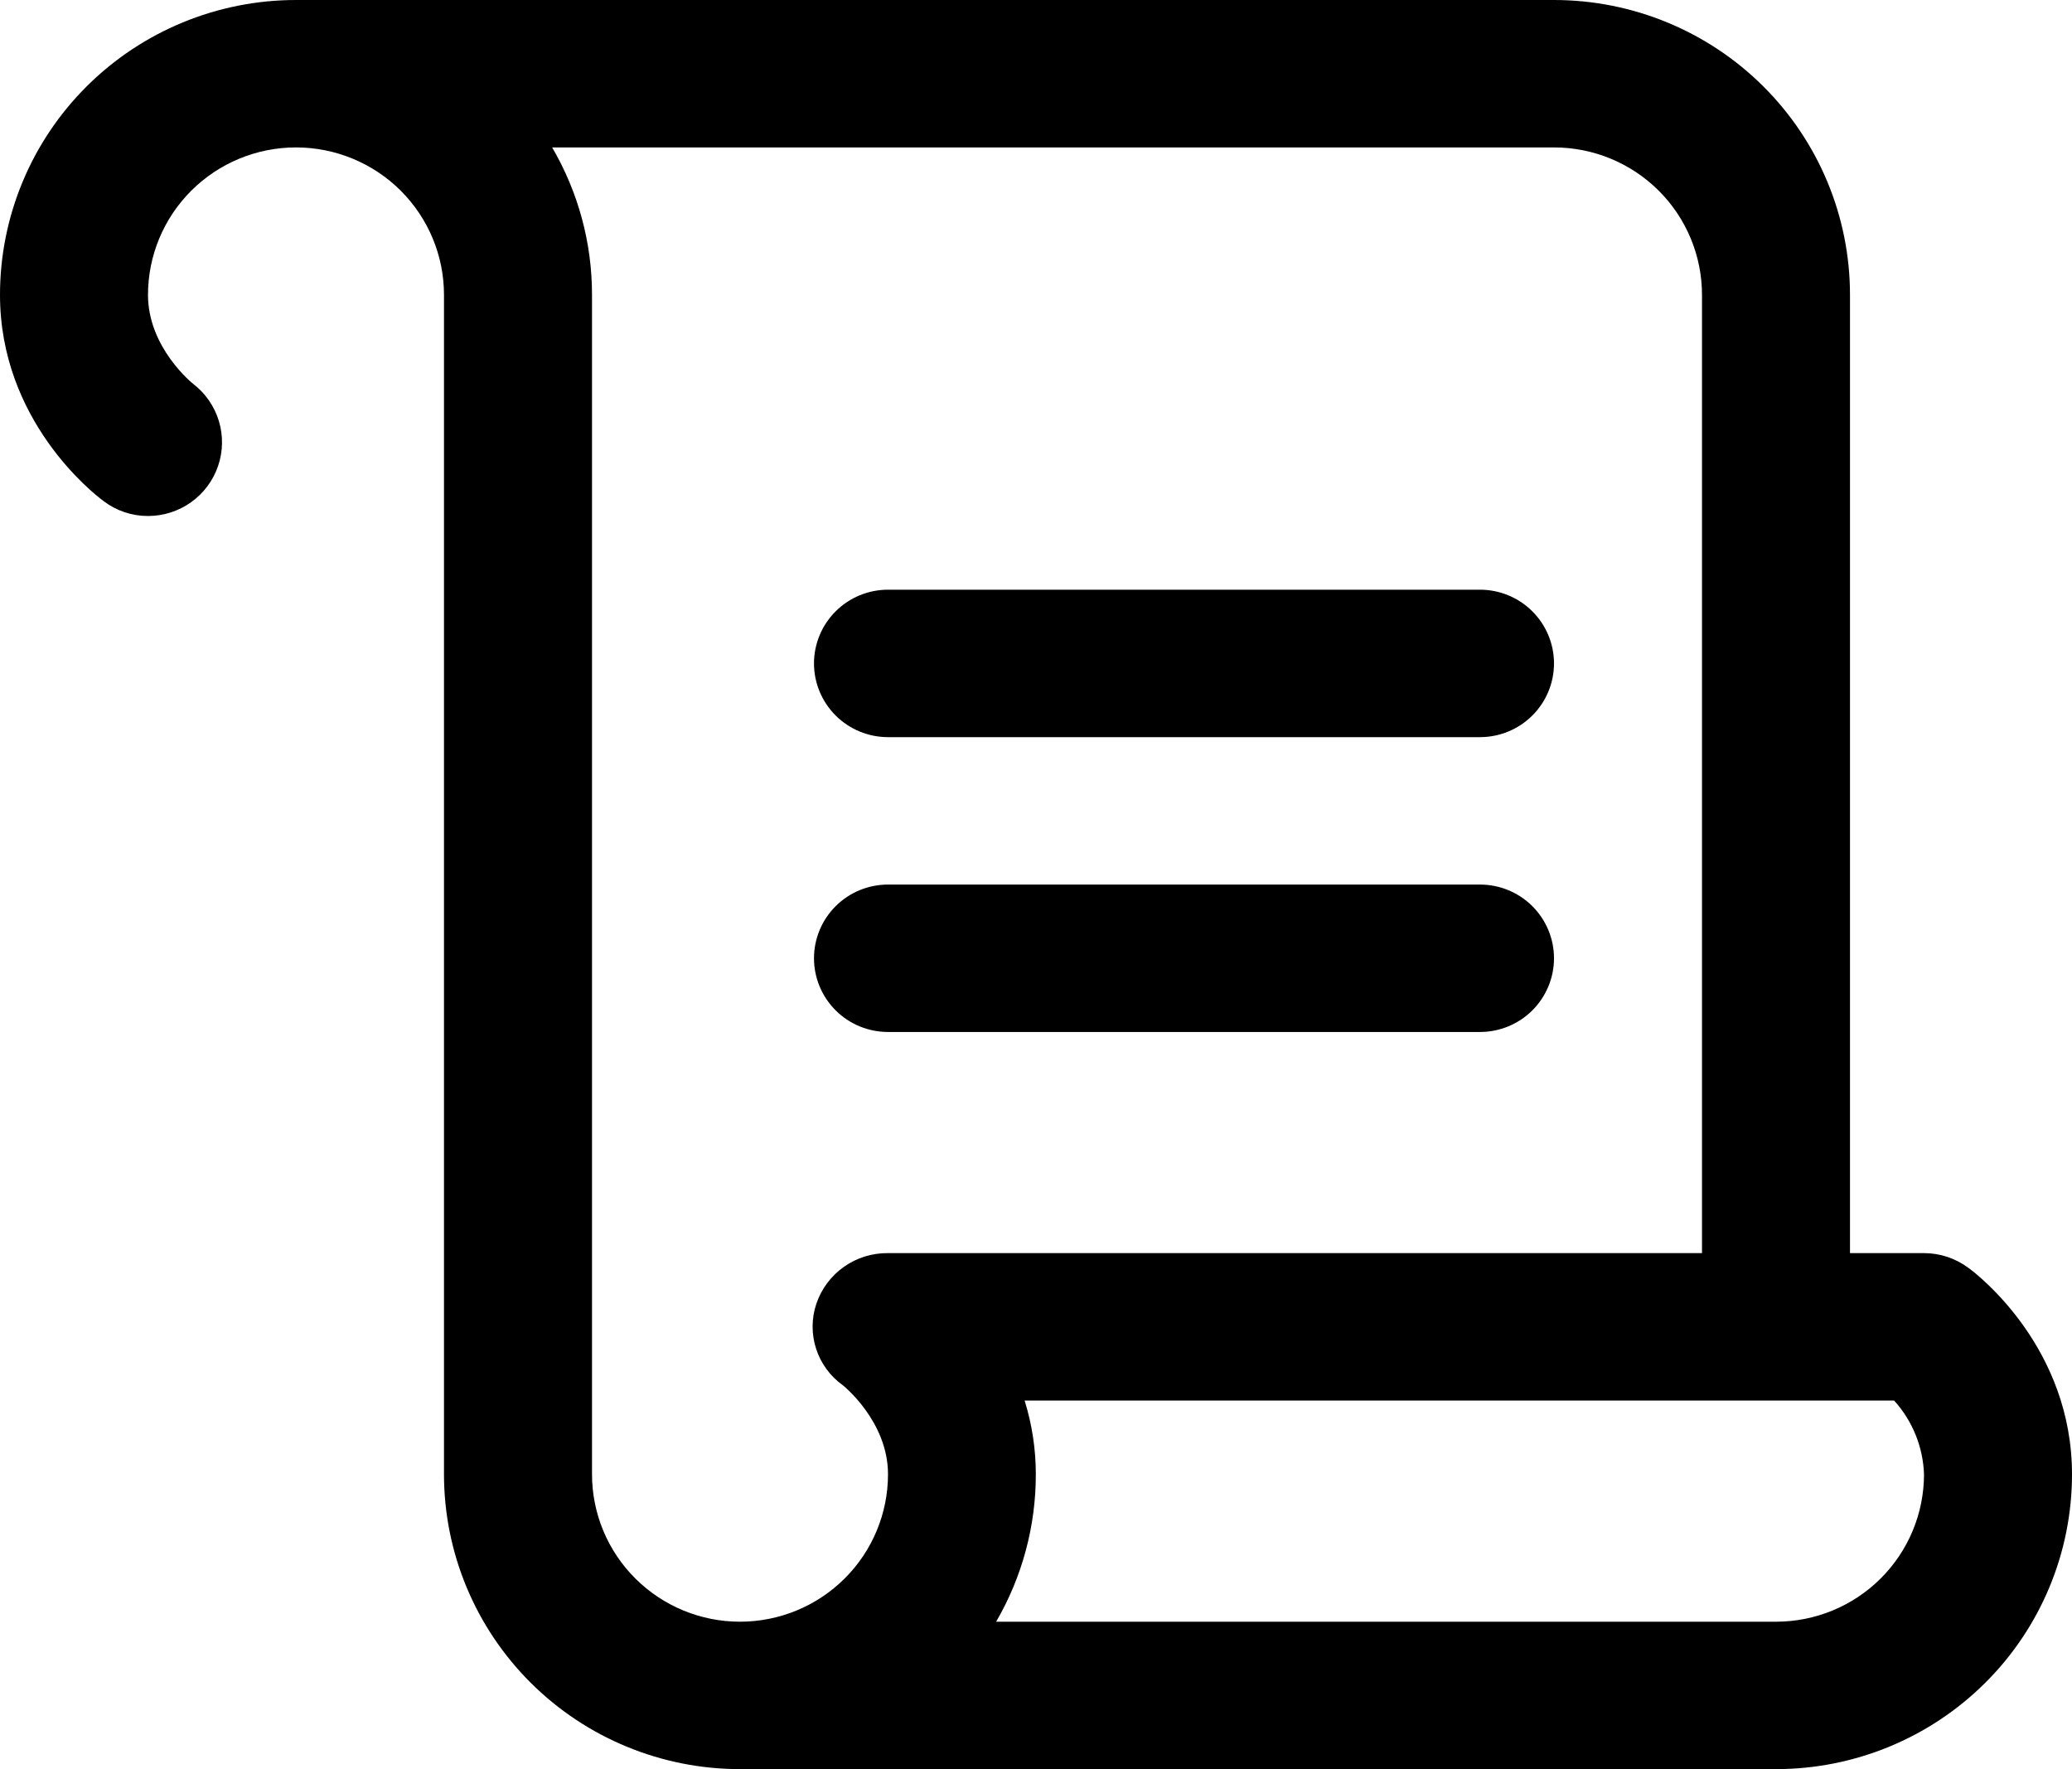 <svg width="82" height="70" viewBox="0 0 82 70" fill="none" xmlns="http://www.w3.org/2000/svg">
<path d="M32.214 26.25C32.214 25.477 32.523 24.735 33.072 24.188C33.621 23.641 34.366 23.333 35.143 23.333H58.571C59.348 23.333 60.093 23.641 60.642 24.188C61.191 24.735 61.5 25.477 61.5 26.25C61.5 27.023 61.191 27.765 60.642 28.312C60.093 28.859 59.348 29.167 58.571 29.167H35.143C34.366 29.167 33.621 28.859 33.072 28.312C32.523 27.765 32.214 27.023 32.214 26.25ZM35.143 40.833H58.571C59.348 40.833 60.093 40.526 60.642 39.979C61.191 39.432 61.5 38.69 61.5 37.917C61.5 37.143 61.191 36.401 60.642 35.854C60.093 35.307 59.348 35 58.571 35H35.143C34.366 35 33.621 35.307 33.072 35.854C32.523 36.401 32.214 37.143 32.214 37.917C32.214 38.69 32.523 39.432 33.072 39.979C33.621 40.526 34.366 40.833 35.143 40.833ZM82 58.333C82 61.428 80.766 64.395 78.569 66.583C76.372 68.771 73.392 70 70.286 70H29.286C26.179 70 23.199 68.771 21.003 66.583C18.806 64.395 17.571 61.428 17.571 58.333V11.667C17.571 10.12 16.954 8.636 15.856 7.542C14.758 6.448 13.268 5.833 11.714 5.833C10.161 5.833 8.671 6.448 7.573 7.542C6.474 8.636 5.857 10.12 5.857 11.667C5.857 13.759 7.625 15.174 7.644 15.188C8.128 15.56 8.484 16.073 8.661 16.656C8.838 17.239 8.827 17.863 8.63 18.44C8.433 19.016 8.06 19.517 7.562 19.872C7.065 20.226 6.469 20.417 5.857 20.417C5.224 20.418 4.608 20.212 4.104 19.83C3.679 19.52 0 16.629 0 11.667C0 8.572 1.234 5.605 3.431 3.417C5.628 1.229 8.607 0 11.714 0H61.5C64.607 0 67.586 1.229 69.783 3.417C71.98 5.605 73.214 8.572 73.214 11.667V49.583H76.143C76.776 49.583 77.393 49.788 77.9 50.167C78.339 50.48 82 53.371 82 58.333ZM32.309 51.581C32.51 50.993 32.891 50.483 33.4 50.124C33.909 49.765 34.519 49.576 35.143 49.583H67.357V11.667C67.357 10.12 66.74 8.636 65.642 7.542C64.543 6.448 63.053 5.833 61.5 5.833H21.851C22.887 7.604 23.431 9.617 23.429 11.667V58.333C23.429 59.88 24.046 61.364 25.144 62.458C26.242 63.552 27.732 64.167 29.286 64.167C30.839 64.167 32.329 63.552 33.427 62.458C34.526 61.364 35.143 59.88 35.143 58.333C35.143 56.241 33.375 54.826 33.356 54.812C32.857 54.456 32.486 53.95 32.298 53.368C32.109 52.787 32.113 52.16 32.309 51.581ZM76.143 58.333C76.106 57.253 75.688 56.22 74.96 55.417H40.55C40.844 56.361 40.993 57.344 40.993 58.333C40.995 60.382 40.454 62.394 39.422 64.167H70.286C71.839 64.167 73.329 63.552 74.427 62.458C75.526 61.364 76.143 59.88 76.143 58.333Z" fill="black"/>
</svg>
